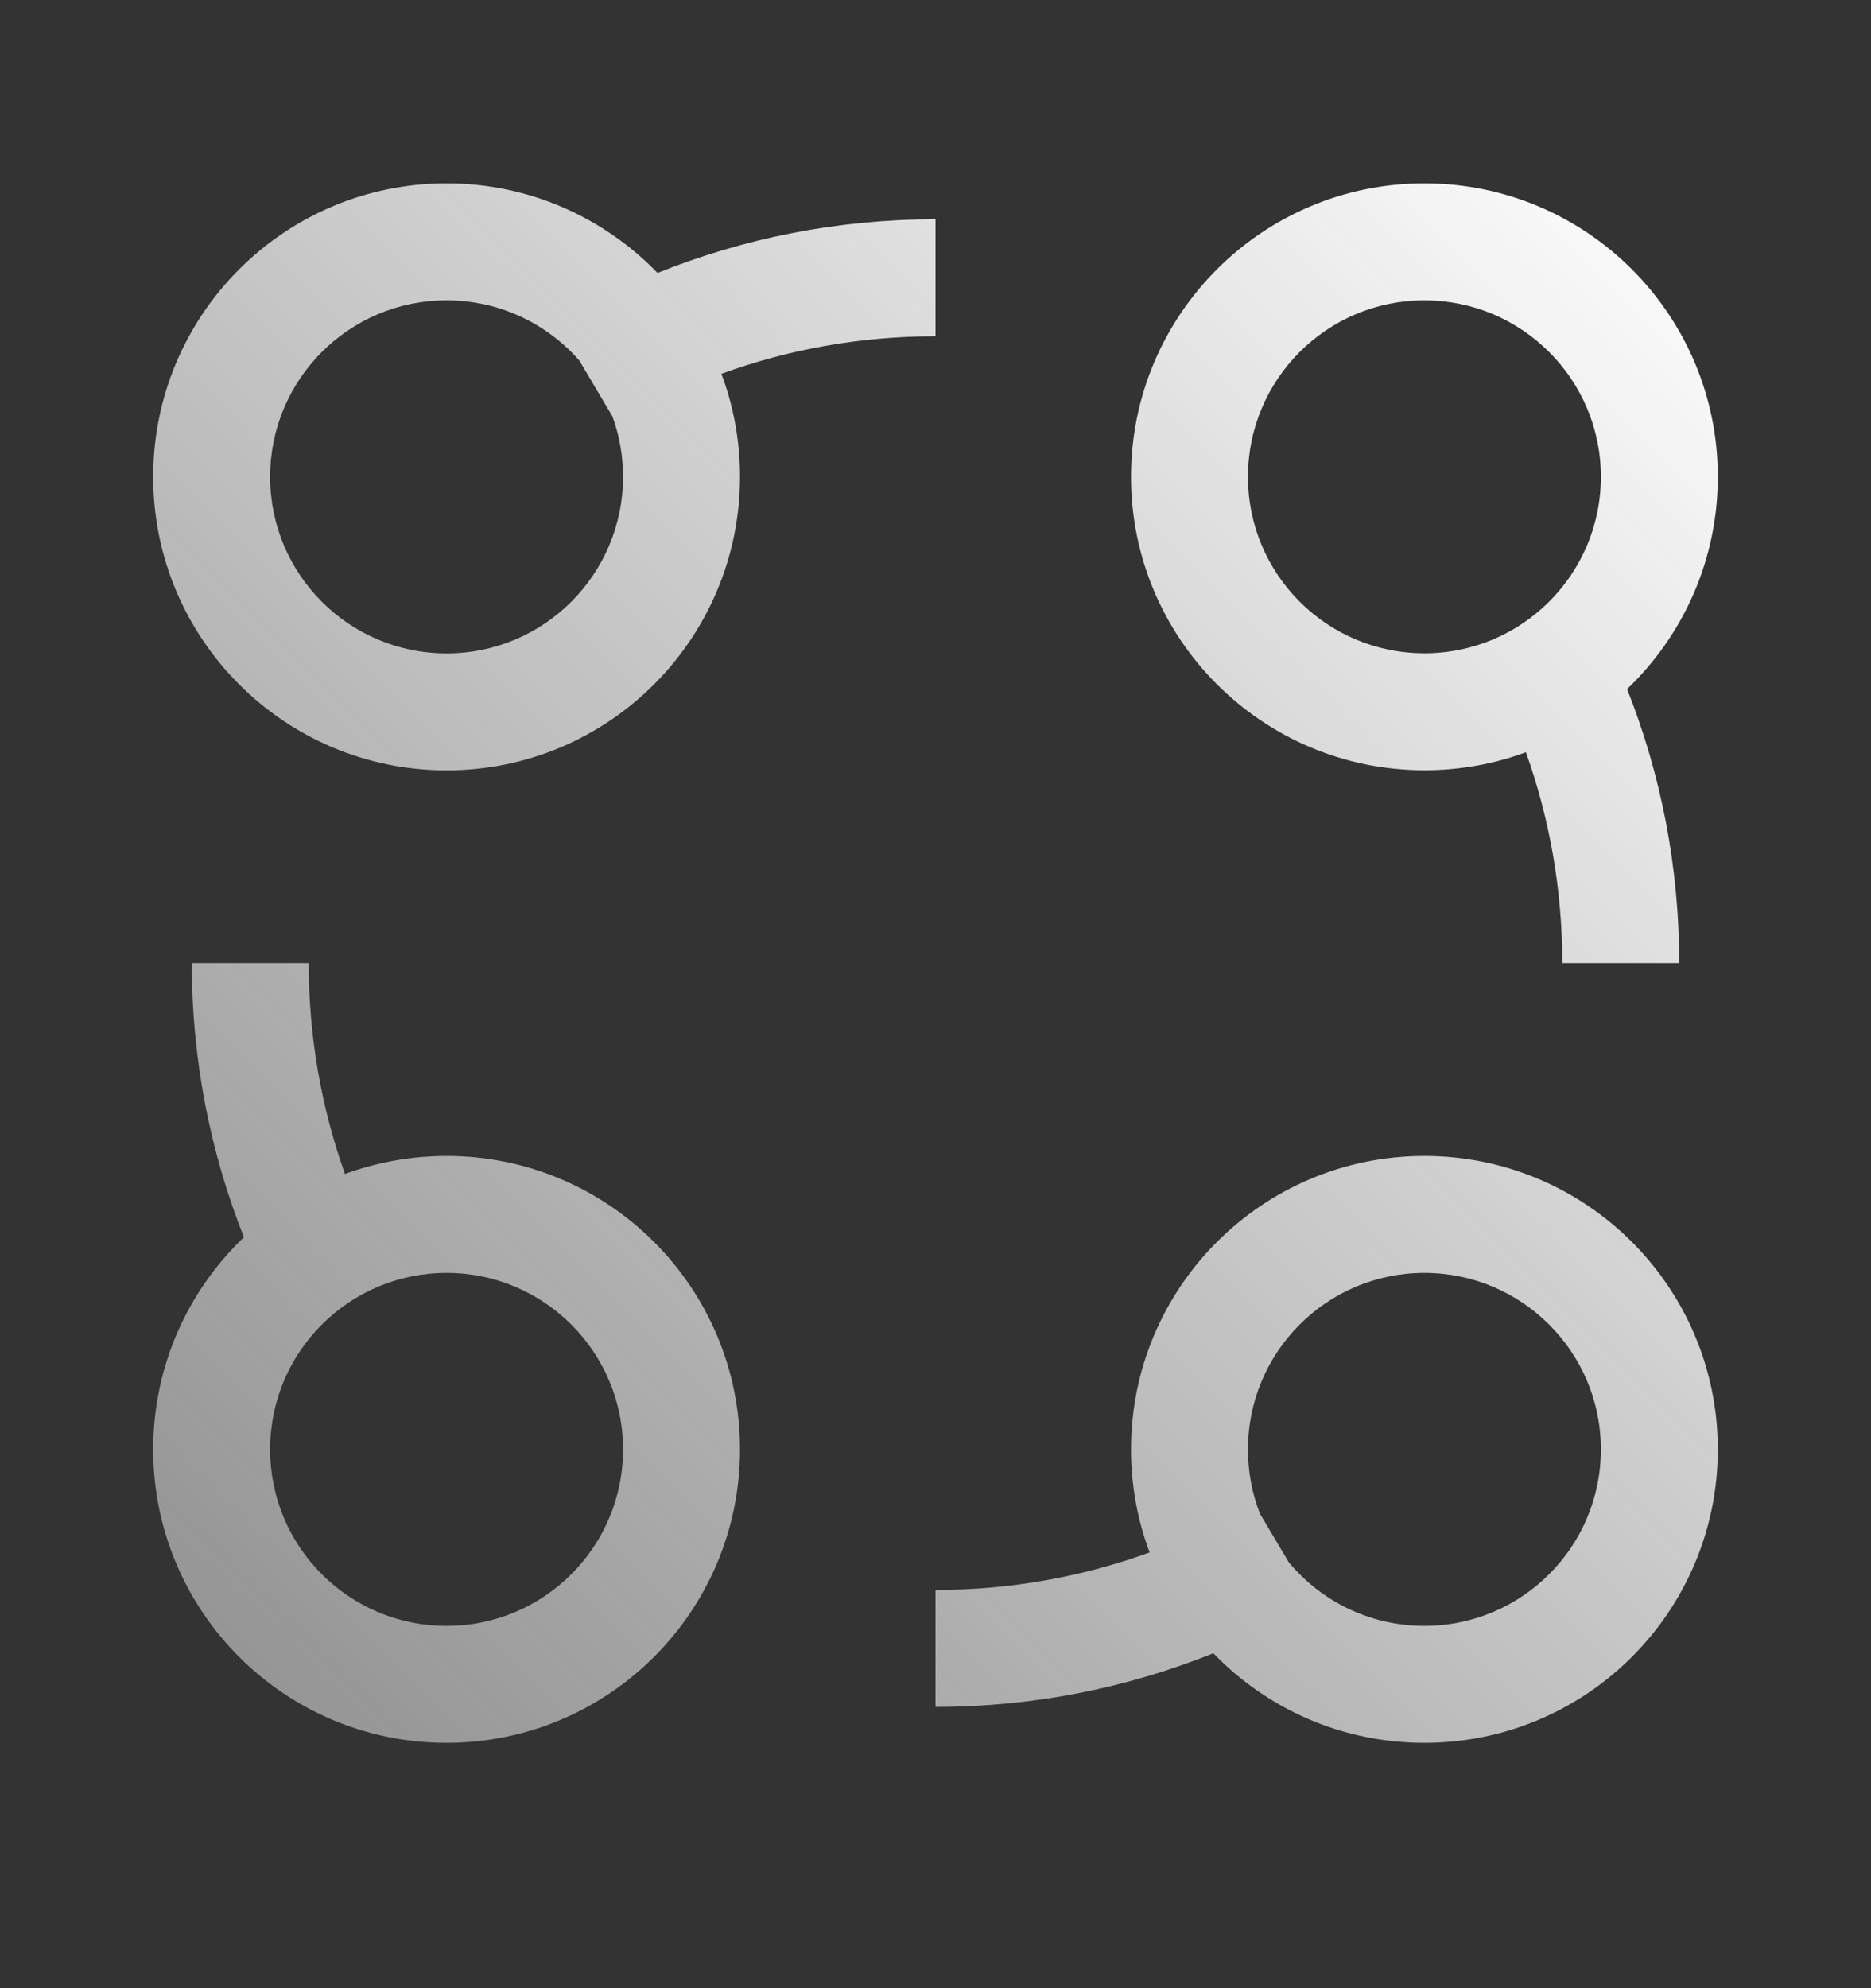 <svg width="16" height="17" viewBox="0 0 16 17" fill="none" xmlns="http://www.w3.org/2000/svg">
<rect x="0" y="0" width="16" height="17" fill="#333333" stroke="none"/>
<path fill-rule="evenodd" clip-rule="evenodd" d="M10.672 4.077C10.672 3.244 11.347 2.568 12.181 2.568C13.014 2.568 13.69 3.244 13.69 4.077C13.69 4.911 13.014 5.586 12.181 5.586C11.347 5.586 10.672 4.911 10.672 4.077ZM12.181 1.568C10.795 1.568 9.672 2.691 9.672 4.077C9.672 5.463 10.795 6.586 12.181 6.586C12.486 6.586 12.779 6.532 13.049 6.432C13.25 6.995 13.36 7.602 13.36 8.235H14.36C14.36 7.408 14.202 6.617 13.914 5.892C14.392 5.435 14.69 4.791 14.69 4.077C14.69 2.691 13.567 1.568 12.181 1.568ZM3.819 2.568C2.985 2.568 2.31 3.244 2.31 4.077C2.31 4.911 2.985 5.587 3.819 5.587C4.652 5.587 5.328 4.911 5.328 4.077C5.328 3.895 5.296 3.721 5.237 3.56L4.955 3.084C4.679 2.768 4.272 2.568 3.819 2.568ZM5.623 2.334C5.167 1.862 4.527 1.568 3.819 1.568C2.433 1.568 1.31 2.692 1.31 4.077C1.31 5.463 2.433 6.587 3.819 6.587C5.204 6.587 6.328 5.463 6.328 4.077C6.328 3.767 6.272 3.47 6.169 3.196C6.74 2.988 7.356 2.875 8 2.875V1.875C7.16 1.875 6.358 2.038 5.623 2.334ZM3.819 10.884C2.985 10.884 2.31 11.56 2.31 12.393C2.31 13.227 2.985 13.902 3.819 13.902C4.652 13.902 5.328 13.227 5.328 12.393C5.328 11.56 4.652 10.884 3.819 10.884ZM2.95 10.038C3.221 9.939 3.513 9.884 3.819 9.884C5.204 9.884 6.328 11.008 6.328 12.393C6.328 13.779 5.204 14.902 3.819 14.902C2.433 14.902 1.31 13.779 1.31 12.393C1.31 11.68 1.607 11.036 2.086 10.579C1.798 9.853 1.64 9.062 1.64 8.235H2.64C2.64 8.868 2.749 9.475 2.95 10.038ZM12.181 10.884C11.347 10.884 10.672 11.56 10.672 12.393C10.672 12.587 10.708 12.772 10.774 12.942L11.021 13.358C11.298 13.691 11.714 13.902 12.181 13.902C13.014 13.902 13.69 13.227 13.69 12.393C13.69 11.56 13.014 10.884 12.181 10.884ZM10.376 14.136C10.832 14.609 11.472 14.902 12.181 14.902C13.567 14.902 14.69 13.779 14.69 12.393C14.69 11.008 13.567 9.884 12.181 9.884C10.795 9.884 9.672 11.008 9.672 12.393C9.672 12.703 9.728 13 9.831 13.274C9.26 13.482 8.643 13.595 8 13.595V14.595C8.839 14.595 9.642 14.432 10.376 14.136Z" fill="url(#paint0_linear_1741_19800)"/>
<defs>
<linearGradient id="paint0_linear_1741_19800" x1="1.31" y1="14.902" x2="14.644" y2="1.522" gradientUnits="userSpaceOnUse">
<stop stop-color="#EDEDED" stop-opacity="0.5"/>
<stop offset="1" stop-color="white"/>
</linearGradient>
</defs>
</svg>

